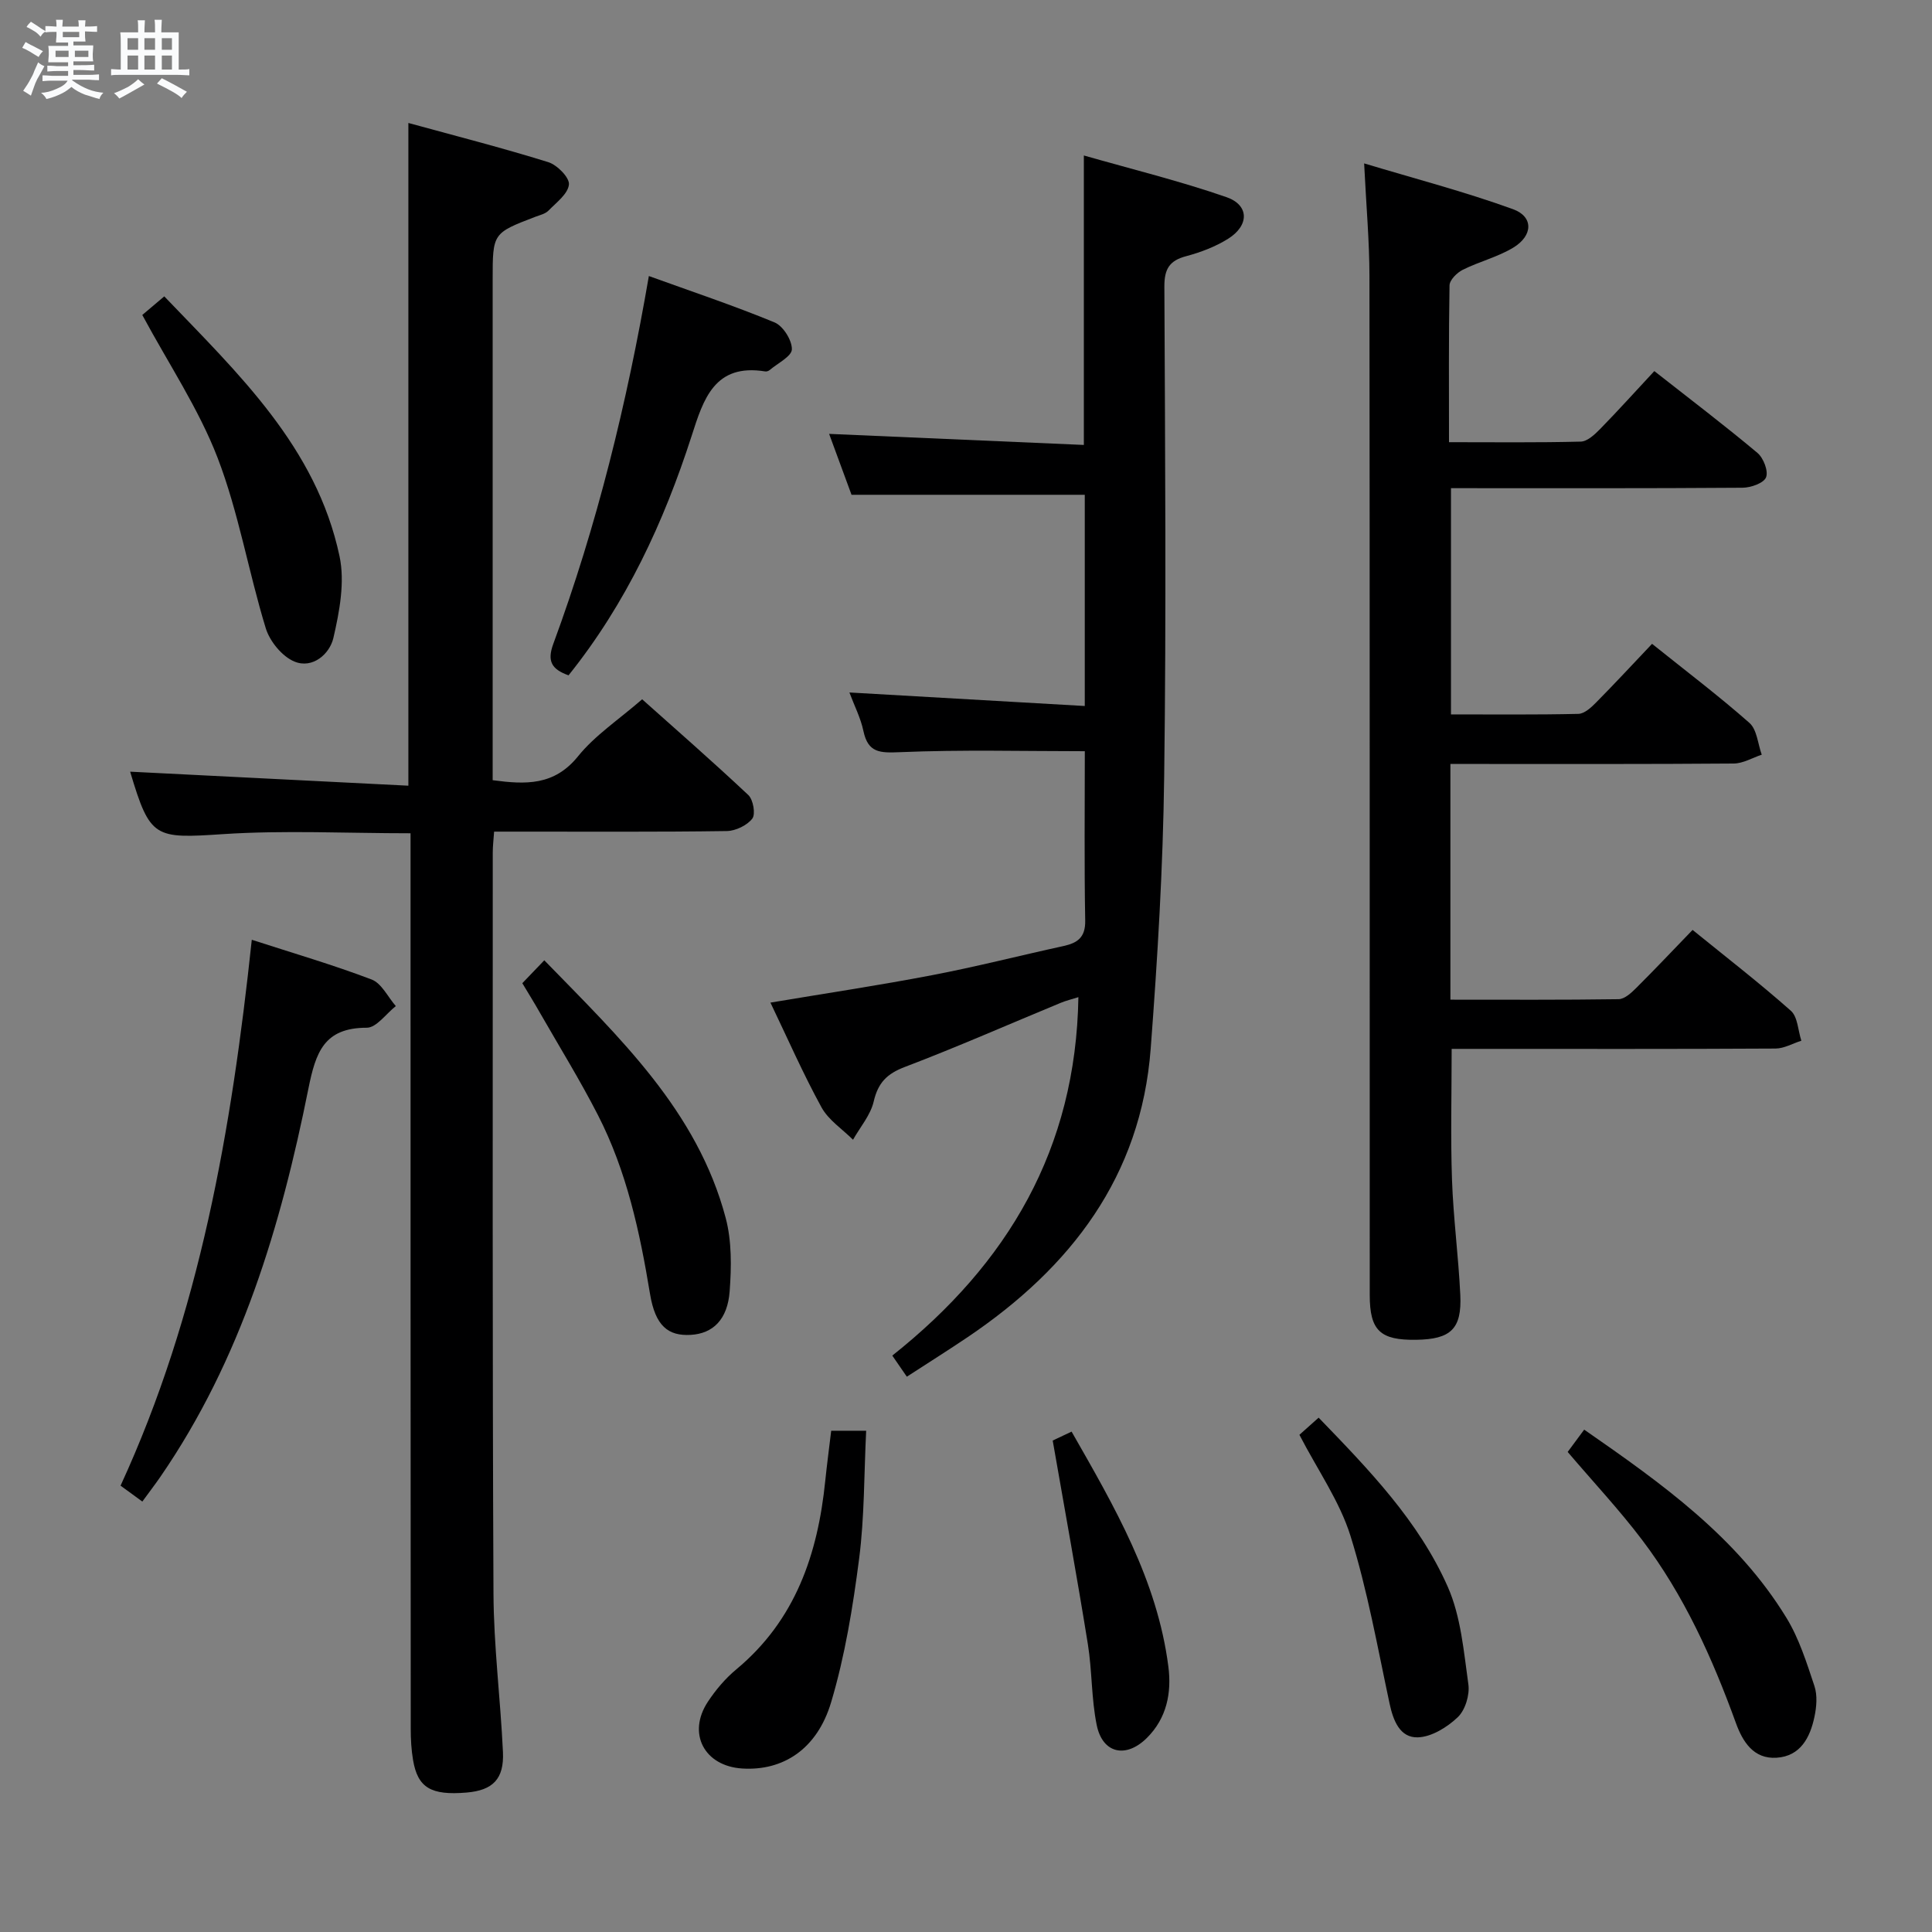 <svg enable-background="new 0 0 400 400" viewBox="0 0 400 400" xmlns="http://www.w3.org/2000/svg"><rect x="0" y="0" width="400" height="400" fill="#808080" stroke="none"/><path d="m6.8 9.5c.6.3 1.3.7 2.1 1.1-.4.4-.7.8-.9 1.2-.7-.4-1.3-.8-1.8-1.1s-1.1-.6-1.6-.8c.2-.4.5-.8.7-1.2.4.2.8.5 1.5.8zm.9 6.9c-.3.6-.5 1.1-.7 1.7s-.4 1.1-.6 1.7c-.6-.4-1.1-.7-1.6-1 .7-1 1.2-1.8 1.5-2.4.3-.5.6-1.1.8-1.7.3-.6.5-1.2.8-1.8.3.3.8.6 1.3.8-.7 1.3-1.2 2.2-1.5 2.7zm.1-11c.4.3 1 .7 1.7 1.1-.5.2-.8.6-1.1 1.1-.5-.6-1-1-1.4-1.2s-.9-.6-1.5-.8c.2-.4.5-.7.9-1.1.5.3.9.6 1.4.9zm10.5 13.1c1 .4 2 .6 3.1.7-.4.4-.7.8-.8 1.3-.9-.2-1.9-.6-3-.9-1-.4-2-.9-2.8-1.6-.5.4-1.1.9-1.9 1.3s-1.9.9-3.3 1.2c-.1-.3-.5-.8-1.1-1.3 1 0 2.1-.3 3.2-.8 1.2-.5 1.9-1 2.3-1.7h-3.2c-.4 0-1 0-2 .1v-1.2c1 0 1.7.1 2 .1h3.3v-1h-2.3c-.2 0-.9 0-2 .1v-1.2c1.2 0 1.9.1 2 .1h2.3v-.8h-4.1c0-.7.1-1.2.1-1.6 0-.5 0-1.1-.1-1.8h4.1v-.7h-2.5c0-.6.1-1.1.1-1.6v-.6h-.5c-.4 0-1 0-1.8.1v-1.3c1.2 0 1.9.1 2.1.1h.2c0-.3 0-.8-.1-1.4h1.4c0 .6-.1 1-.1 1.4h3.4c0-.4 0-.8-.1-1.3h1.5c0 .4-.1.9-.1 1.3.7 0 1.5 0 2.5-.1v1.2c-1 0-1.8-.1-2.5-.1v.6c0 .3 0 .8.1 1.5h-2.5v.8h4.1c0 .7-.1 1.3-.1 1.8s0 1 .1 1.5h-4.1v.8h1.4c.8 0 1.8 0 2.9-.1v1.2c-1 0-1.9-.1-2.8-.1h-1.5v1h3.2c.3 0 1 0 2.1-.1v1.2c-1.1 0-1.8-.1-2.1-.1h-3.4l-.1.1c1.4 1 2.4 1.5 3.4 1.9zm-4.1-6.7v-1.3h-2.7v1.3zm2.2-4.1v-1.1h-3.4v1.1zm1.9 4.1v-1.3h-2.8v1.3z" fill="#fafbfc"/><path d="m37 6.7v2.3 5.4c1 0 1.8 0 2.2-.1v1.3c-.6 0-1.5-.1-2.5-.1h-11.9c-.7 0-1.3 0-1.8.1v-1.3c.5 0 1.1.1 2 .1v-5.2c0-1 0-1.8-.1-2.5h3.7c0-1.3 0-2.1-.1-2.5h1.5c0 .4-.1 1.3-.1 2.5h2.2c0-1.2 0-2.1-.1-2.6h1.5c0 .4-.1 1.3-.1 2.6zm-12.3 13.7c-.3-.4-.7-.8-1.1-1.1 1.1-.4 2.1-.9 2.9-1.3.8-.5 1.5-1 2.1-1.6.4.4.9.8 1.3 1.1-2.5 1.4-4.2 2.4-5.2 2.9zm3.9-10.1v-2.4h-2.2v2.4zm0 4.1v-2.9h-2.2v2.9zm3.5-4.1v-2.4h-2.2v2.4zm0 4.1v-2.9h-2.2v2.9zm.4 2.9 1-1.1c.6.3 1.4.7 2.5 1.3s2 1.1 2.7 1.5c-.4.4-.8.8-1.1 1.3-.8-.8-2.5-1.7-5.1-3zm3.1-7v-2.4h-2.1v2.4zm0 4.1v-2.9h-2.1v2.9z" fill="#fafbfc"/><g fill="#000001"><path d="m85 172.52c-13.32 0-26.14-.66-38.86.18-14.13.93-15.06.89-19.15-12.78-.04-.14.04-.33.02-.15 19.13.97 38.23 1.93 57.54 2.9 0-46.19 0-91.22 0-137.21 9.71 2.66 19.41 5.14 28.96 8.11 1.84.57 4.43 3.2 4.28 4.63-.19 1.94-2.61 3.74-4.25 5.42-.65.66-1.76.91-2.69 1.26-8.85 3.39-8.85 3.39-8.85 13.03v97.95 5.67c6.86.92 12.75 1.15 17.67-4.94 3.5-4.34 8.39-7.56 13.28-11.81 6.57 5.87 14.41 12.71 21.98 19.82 1.02.96 1.54 3.97.82 4.89-1.09 1.41-3.45 2.54-5.29 2.57-14.16.21-28.32.11-42.48.12-1.79 0-3.59 0-5.68 0-.12 1.73-.28 3.01-.28 4.3.01 51.14-.09 102.28.15 153.42.05 10.95 1.45 21.89 1.96 32.84.26 5.59-2.1 7.93-7.53 8.39-7.36.62-10.11-.99-11.08-6.72-.36-2.11-.48-4.29-.48-6.44-.04-59.82-.04-119.62-.04-179.43 0-1.95 0-3.89 0-6.02z"/><path d="m300 91.55c9.38 0 18.34.11 27.29-.12 1.37-.04 2.89-1.48 4-2.61 3.71-3.79 7.26-7.74 11.22-11.99 7.63 5.99 14.62 11.3 21.35 16.94 1.25 1.05 2.3 3.77 1.78 5.06-.48 1.2-3.15 2.14-4.87 2.15-19.98.15-39.97.09-60.36.09v46.84c8.82 0 17.6.09 26.37-.11 1.24-.03 2.63-1.29 3.62-2.3 3.86-3.9 7.59-7.93 11.64-12.2 7.11 5.7 13.85 10.8 20.17 16.38 1.56 1.38 1.73 4.34 2.54 6.57-1.93.64-3.85 1.81-5.79 1.83-17.66.14-35.32.09-52.99.09-1.8 0-3.6 0-5.68 0v48.8c11.63 0 23.23.07 34.83-.1 1.22-.02 2.6-1.28 3.6-2.28 3.89-3.87 7.66-7.87 11.71-12.06 7.06 5.73 13.9 11.02 20.35 16.74 1.43 1.27 1.48 4.1 2.17 6.2-1.78.56-3.56 1.61-5.34 1.62-20.49.12-40.99.07-61.48.07-1.81 0-3.62 0-5.58 0 0 9.28-.24 18.2.07 27.1.28 7.96 1.34 15.89 1.72 23.85.33 7.04-1.97 9.17-9.13 9.28-7.46.11-9.62-1.9-9.62-9.28-.02-70.32.02-140.63-.06-210.95-.01-7.27-.67-14.55-1.1-23.33 10.53 3.17 20.84 5.86 30.82 9.48 4.28 1.55 4.16 5.48.04 7.97-3.22 1.94-7.04 2.88-10.43 4.57-1.2.6-2.73 2.11-2.75 3.24-.19 10.65-.11 21.28-.11 32.46z"/><path d="m184.74 280.66c23.98-19.04 38.02-42.82 38.53-74.21-1.39.44-2.57.72-3.67 1.18-10.75 4.44-21.4 9.14-32.26 13.27-3.72 1.41-5.55 3.28-6.45 7.15-.65 2.82-2.8 5.29-4.28 7.92-2.22-2.21-5.08-4.07-6.53-6.71-3.82-6.97-7.02-14.28-10.57-21.68 11.39-1.91 22.47-3.57 33.47-5.68 9.11-1.74 18.12-4.05 27.19-6.03 2.92-.64 4.58-1.79 4.51-5.28-.21-11.63-.08-23.27-.08-35.06-12.77 0-25.54-.34-38.27.2-4.13.17-6.61.17-7.57-4.39-.57-2.71-1.89-5.26-2.9-7.97 16.35.94 32.34 1.86 48.73 2.8 0-15.14 0-29.22 0-43.73-15.74 0-31.63 0-48.29 0-1.42-3.85-3.05-8.28-4.64-12.61 17.79.77 35.26 1.53 52.74 2.29 0-20.37 0-39.59 0-59.93 9.97 2.85 19.9 5.29 29.51 8.62 4.76 1.65 4.76 5.87.35 8.63-2.63 1.64-5.67 2.8-8.68 3.6-3.49.92-4.52 2.68-4.51 6.29.15 33.83.41 67.67-.04 101.5-.24 18.77-1.37 37.55-2.79 56.27-2 26.47-16.54 45.32-37.85 59.71-4.12 2.78-8.33 5.42-12.64 8.22-1.08-1.59-1.91-2.79-3.01-4.37z"/><path d="m29.47 310.88c-1.68-1.23-2.89-2.1-4.51-3.29 16.4-35.61 22.99-73.71 27.17-113.02 8.57 2.78 16.81 5.18 24.82 8.23 2.06.79 3.35 3.61 5 5.5-2 1.57-4.01 4.48-6.01 4.48-8.86 0-10.57 5.08-12.09 12.62-5.7 28.43-13.92 56.06-30.64 80.35-1.14 1.65-2.35 3.22-3.74 5.13z"/><path d="m117.71 139.82c-3.51-1.25-4.48-2.93-3.15-6.53 9.02-24.48 15.23-49.72 19.78-76.14 8.82 3.19 17.54 6.1 26.02 9.6 1.77.73 3.62 3.68 3.59 5.57-.03 1.46-2.94 2.88-4.59 4.29-.23.2-.64.34-.93.29-10.5-1.7-12.79 5.73-15.24 13.37-5.75 17.82-13.52 34.63-25.48 49.55z"/><path d="m108.14 203.56c1.5-1.56 2.86-2.98 4.55-4.74 15.59 16.03 31.68 31.16 37.56 53.36 1.27 4.8 1.19 10.13.82 15.14-.43 5.91-3.49 8.79-8.06 9.05-4.67.27-7.33-1.83-8.43-8.48-2.11-12.81-4.83-25.41-10.78-37.02-3.7-7.22-7.98-14.15-12.02-21.2-1.13-2-2.35-3.96-3.64-6.11z"/><path d="m29.46 65.21c1.38-1.17 2.75-2.33 4.55-3.85 15.31 15.99 31.49 31.18 36.29 53.82 1.13 5.34-.01 11.44-1.28 16.92-.76 3.28-4.29 6.43-8.06 4.87-2.55-1.05-5.11-4.19-5.94-6.91-3.58-11.69-5.61-23.93-9.97-35.28-3.91-10.15-10.13-19.42-15.59-29.57z"/><path d="m324.57 300.61c.91-1.23 2.05-2.77 3.42-4.62 16.11 11.18 31.66 22.25 41.87 38.96 2.63 4.3 4.19 9.3 5.8 14.13.64 1.93.44 4.32 0 6.38-.9 4.28-2.9 8.14-7.83 8.46-4.76.31-7.02-3.3-8.43-7.19-4.89-13.48-10.75-26.48-19.45-37.95-4.68-6.18-10.02-11.88-15.38-18.17z"/><path d="m172.09 296.22h7.24c-.45 9.04-.34 17.86-1.46 26.51-1.29 9.99-2.92 20.06-5.79 29.69-2.92 9.8-10.03 14.26-18.42 13.73-7.85-.5-11.42-7.26-7.11-13.81 1.63-2.47 3.63-4.84 5.9-6.72 12.24-10.18 16.87-23.85 18.41-39.03.34-3.3.78-6.59 1.23-10.37z"/><path d="m269.03 297.06c1.13-1.01 2.35-2.1 3.98-3.55 10.37 10.73 20.71 21.39 26.74 35.03 2.72 6.17 3.3 13.37 4.26 20.18.31 2.19-.65 5.34-2.2 6.81-2.18 2.08-5.43 4.09-8.27 4.17-3.68.1-5.08-3.42-5.84-6.98-2.49-11.63-4.57-23.42-8.1-34.74-2.24-7.16-6.79-13.61-10.57-20.92z"/><path d="m217.95 298.25c.57-.27 2.01-.95 3.91-1.85 8.9 15.57 17.75 30.77 20.04 48.67.69 5.39-.32 10.65-4.45 14.75-4.33 4.3-9.19 3.24-10.39-2.68-1.12-5.49-.94-11.24-1.84-16.8-2.23-13.86-4.76-27.67-7.27-42.09z"/></g></svg>